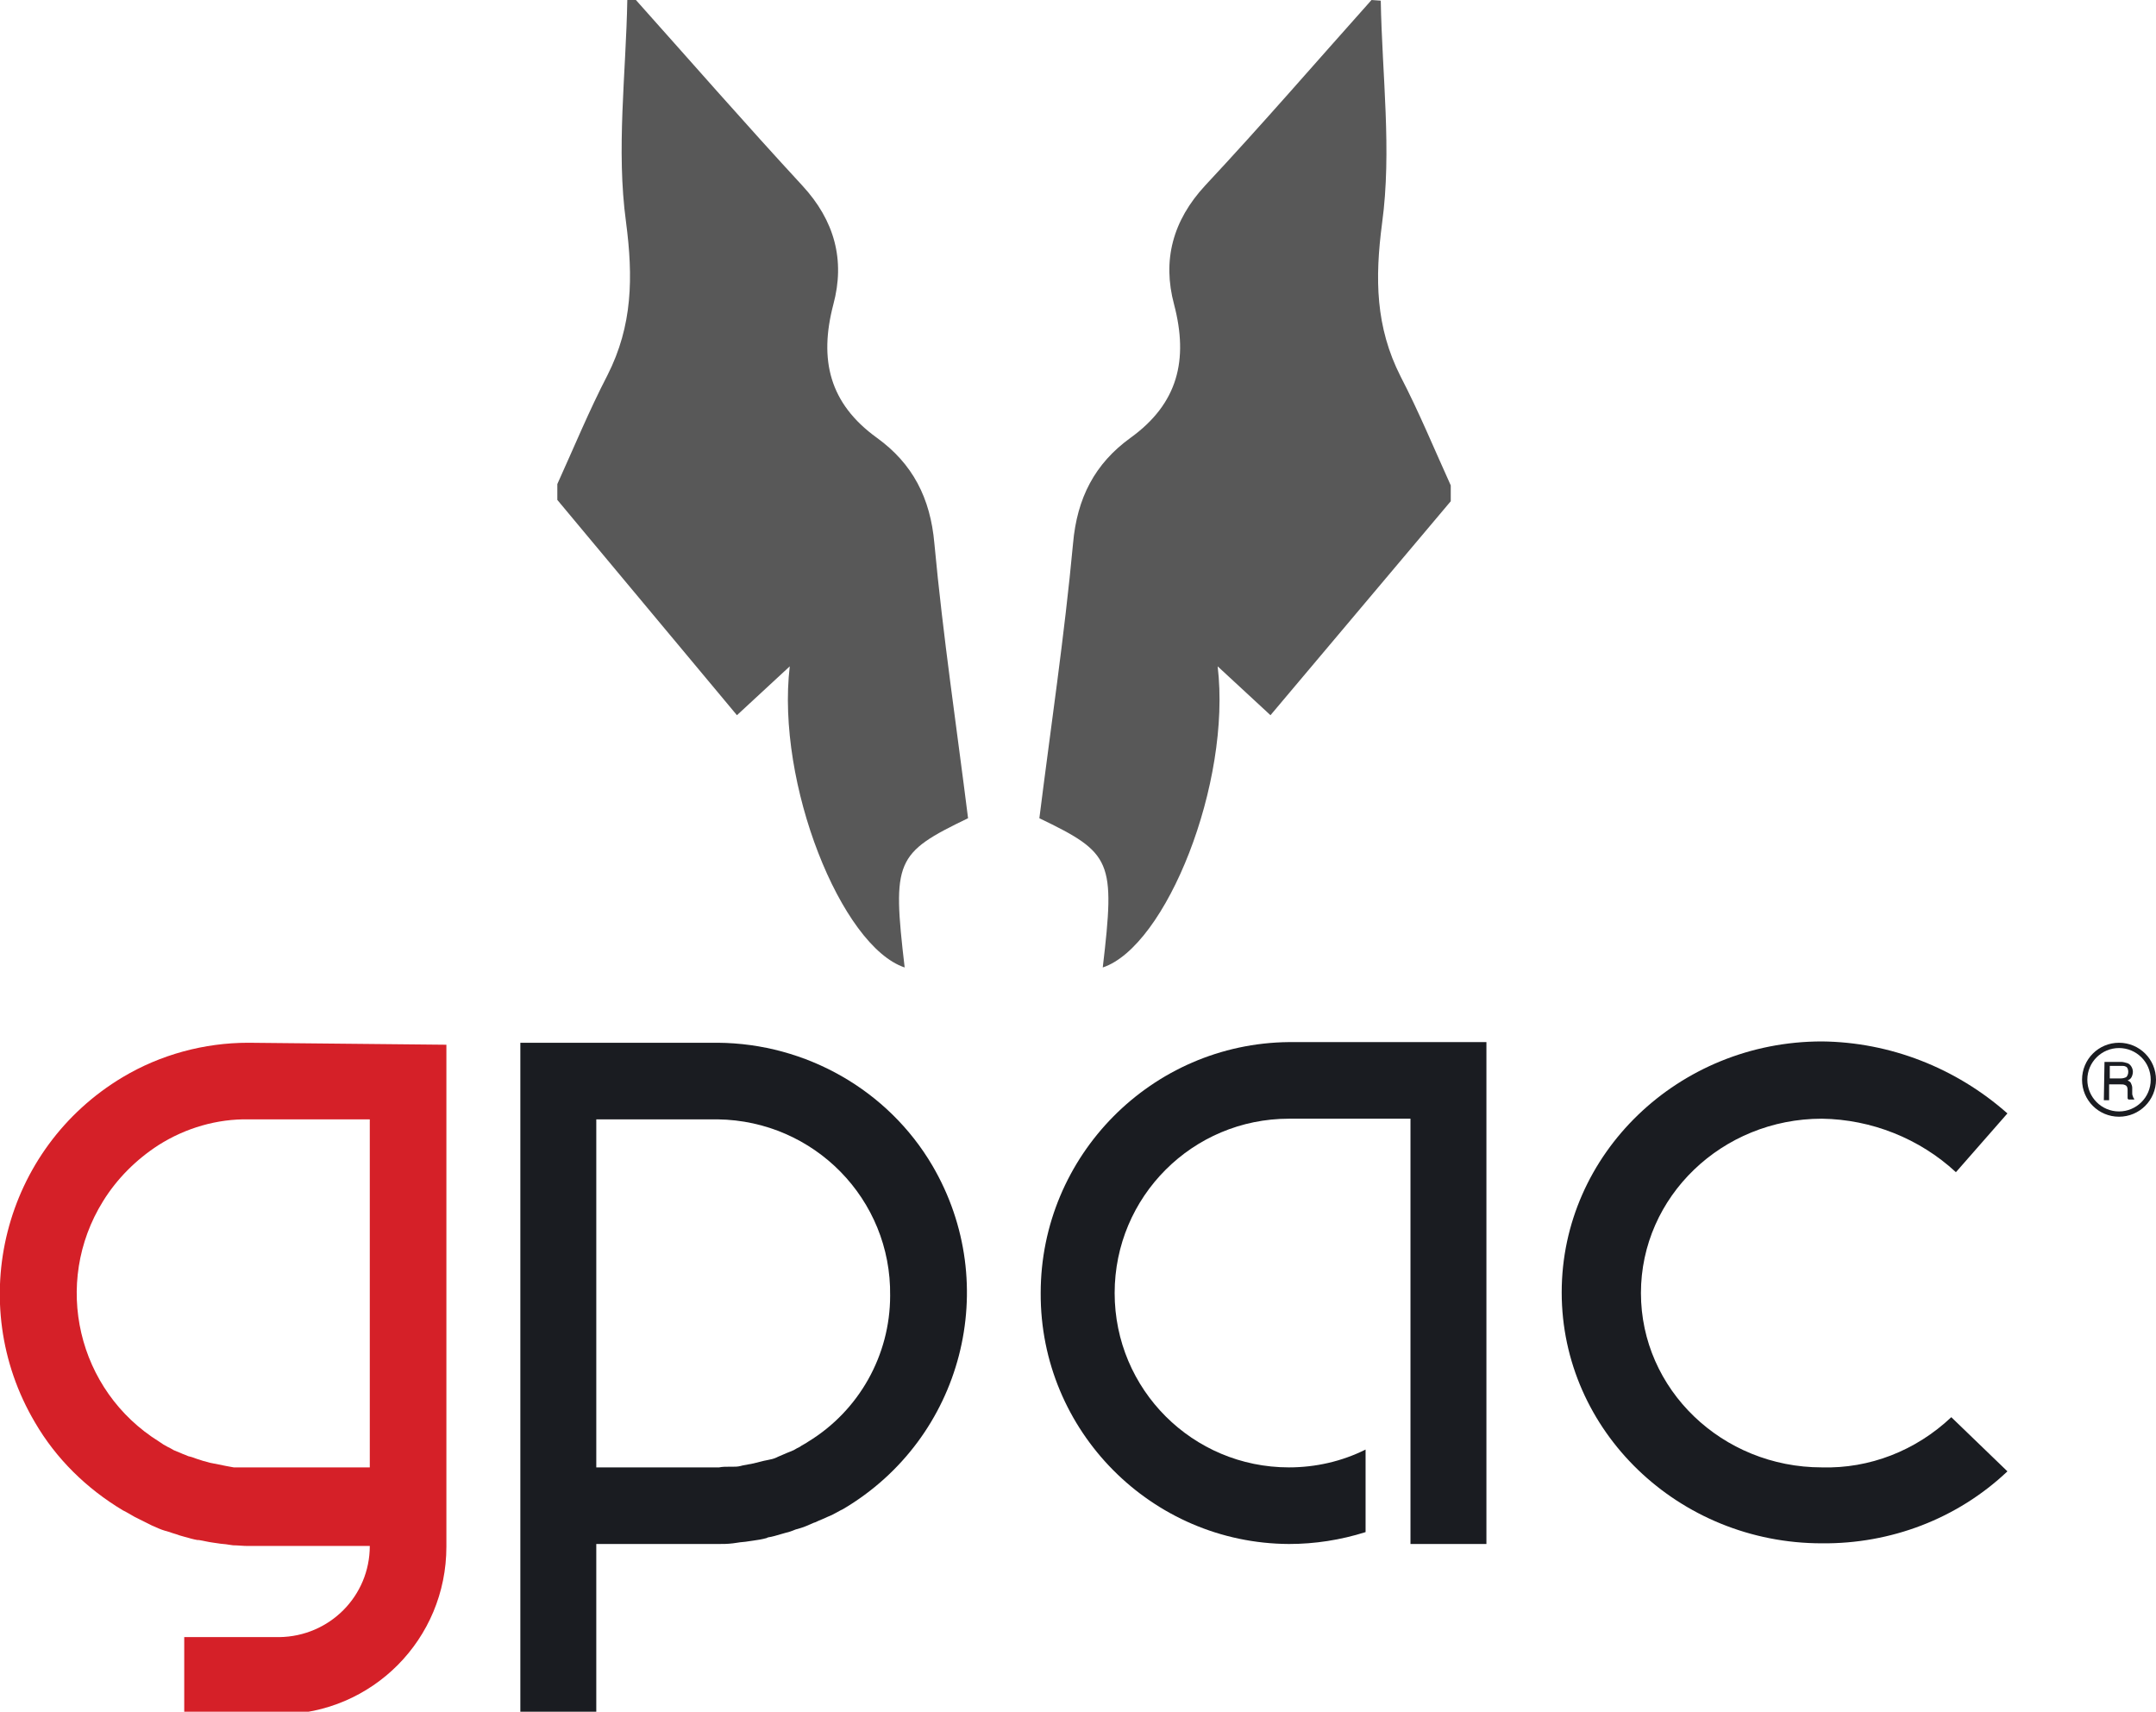 <?xml version="1.0" encoding="UTF-8"?> <!-- Generator: Adobe Illustrator 25.0.1, SVG Export Plug-In . SVG Version: 6.00 Build 0) --> <svg xmlns="http://www.w3.org/2000/svg" xmlns:xlink="http://www.w3.org/1999/xlink" version="1.1" id="Layer_1" x="0px" y="0px" viewBox="0 0 326.5 259.2" style="enable-background:new 0 0 326.5 259.2;" xml:space="preserve"> <style type="text/css"> .st0{fill:#585858;} .st1{fill:#1A1C21;} .st2{fill:#D52028;} </style> <path class="st0" d="M96.3,0c8.4,9.4,16.7,18.9,25.2,28.1c4.9,5.3,6.5,11.3,4.7,18c-2.2,8.4-0.6,15,6.6,20.2c5.4,3.9,8.1,9.1,8.7,16 c1.3,14,3.4,28,5.1,41.6c-11,5.3-11.5,6.4-9.6,22.6c-9.6-3.2-19.5-27.9-17.4-45.6l-8,7.4L84.4,75.7v-2.4c2.5-5.5,4.8-11.1,7.6-16.5 c3.8-7.5,3.9-14.8,2.8-23.2c-1.5-11,0-22.4,0.2-33.7L96.3,0z"></path> <path class="st0" d="M207.7,0c-8.4,9.4-16.6,18.9-25.2,28.1c-4.9,5.3-6.5,11.3-4.7,18c2.2,8.4,0.6,15-6.6,20.2 c-5.4,3.9-8.1,9.1-8.7,16c-1.3,14-3.4,28-5.1,41.6c11,5.3,11.5,6.4,9.6,22.6c9.6-3.2,19.5-27.9,17.4-45.6l8,7.4l27.3-32.4v-2.4 c-2.5-5.5-4.8-11.1-7.6-16.5c-3.8-7.5-3.9-14.8-2.8-23.2c1.5-11,0-22.4-0.2-33.7L207.7,0z"></path> <path class="st1" d="M320.9,169.1c-3.1,0-5.6-2.5-5.6-5.6s2.5-5.6,5.6-5.6c3.1,0,5.6,2.5,5.6,5.6C326.5,166.6,324,169.1,320.9,169.1 z M320.9,158.7c-2.6,0-4.8,2.1-4.8,4.8c0,2.6,2.1,4.8,4.8,4.8c2.6,0,4.8-2.1,4.8-4.8S323.5,158.7,320.9,158.7L320.9,158.7z"></path> <path class="st1" d="M318.7,160.8h2.5c0.3,0,0.7,0.1,1,0.2c0.5,0.2,0.8,0.8,0.8,1.3c0,0.3-0.1,0.6-0.2,0.8c-0.1,0.2-0.3,0.4-0.6,0.5 c0.2,0.1,0.4,0.2,0.5,0.4c0.1,0.2,0.2,0.5,0.2,0.7v0.8c0,0.2,0,0.3,0.1,0.5c0,0.1,0.1,0.3,0.2,0.4v0.1h-0.9c0-0.1-0.1-0.1-0.1-0.2 c0-0.1,0-0.3,0-0.4l0-0.9c0-0.3-0.1-0.6-0.4-0.7c-0.2-0.1-0.4-0.1-0.7-0.1h-1.7v2.4h-0.8L318.7,160.8z M321.2,163.3 c0.3,0,0.6-0.1,0.8-0.2c0.2-0.2,0.3-0.5,0.3-0.8c0-0.3-0.1-0.7-0.4-0.8c-0.2-0.1-0.4-0.1-0.6-0.1h-1.8v1.9H321.2z"></path> <path class="st1" d="M275.9,222.2c-15.1,0-27.4-11.8-27.4-26.4s12.3-26.4,27.4-26.4c7.5,0.1,14.8,3,20.3,8.1l7.8-8.9 c-7.8-6.9-17.8-10.8-28.1-10.9c-21.7,0-39.4,17-39.4,38s17.7,38,39.4,38c10.4,0.1,20.5-3.7,28.1-10.9l-8.5-8.2 C290.1,219.7,283.1,222.4,275.9,222.2"></path> <path class="st1" d="M157.6,195.8c-0.1,20.9,16.8,37.9,37.6,38c3.9,0,7.8-0.6,11.6-1.8v-12.5c-3.6,1.8-7.6,2.7-11.6,2.7 c-14.6,0-26.4-11.8-26.4-26.4c0-14.6,11.8-26.4,26.4-26.4h18.4v64.4h11.5v-76h-29.9C174.4,158,157.6,175,157.6,195.8"></path> <path class="st2" d="M37.6,157.9c-6.7,0-13.3,1.8-19,5.2c-18.1,10.8-24,34.2-13.3,52.3c3.2,5.5,7.8,10,13.3,13.3l0,0l0.4,0.2 c0.5,0.3,0.9,0.5,1.4,0.8l0.6,0.3c0.6,0.3,1.2,0.6,1.8,0.9l0.2,0.1c0.7,0.3,1.3,0.6,2,0.8l0.7,0.2c0.5,0.2,1,0.3,1.5,0.5l0.7,0.2 c0.7,0.2,1.4,0.4,2,0.5h0.2c0.7,0.1,1.4,0.3,2.2,0.4l0.7,0.1c0.5,0.1,1.1,0.1,1.6,0.2l0.7,0.1c0.7,0,1.5,0.1,2.2,0.1H56 c0,7.6-6.1,13.7-13.7,13.8H27.9v11.7h14.5c14-0.1,25.2-11.4,25.2-25.4v-76L37.6,157.9z M56,222.2H37.4c-0.5,0-0.9,0-1.4,0h-0.6 l-1.1-0.2l-0.5-0.1c-0.5-0.1-1-0.2-1.5-0.3l-0.5-0.1l-1.1-0.3l-0.6-0.2c-0.4-0.1-0.8-0.3-1.2-0.4l-0.4-0.1c-0.4-0.2-0.8-0.3-1.2-0.5 l-0.5-0.2c-0.3-0.1-0.7-0.3-1-0.5l-0.4-0.2c-0.4-0.2-0.9-0.5-1.3-0.8c-12.4-7.7-16.2-24-8.5-36.4c2.1-3.4,5-6.3,8.4-8.5 c4.1-2.6,8.9-4,13.7-3.9H56V222.2L56,222.2z"></path> <path class="st1" d="M108.7,157.9H78.8v101.3h11.5v-25.4h18.5c0.7,0,1.4,0,2.2-0.1l0.7-0.1c0.5-0.1,1.1-0.1,1.6-0.2l0.7-0.1 c0.7-0.1,1.4-0.2,2.1-0.4l0.2-0.1c0.7-0.1,1.3-0.3,2-0.5l0.7-0.2c0.5-0.1,1-0.3,1.5-0.5l0.7-0.2c0.7-0.2,1.3-0.5,2-0.8l0.3-0.1 c0.6-0.3,1.2-0.5,1.8-0.8l0.7-0.3l1.3-0.7l0.4-0.2c18.1-10.7,24.1-33.9,13.5-52C134.5,165.1,122.1,158,108.7,157.9 M122.4,218.3 c-0.4,0.3-0.9,0.5-1.3,0.8l-0.4,0.2c-0.3,0.2-0.7,0.4-1,0.5l-0.5,0.2c-0.5,0.2-0.9,0.4-1.4,0.6l-0.2,0.1c-0.4,0.2-0.9,0.3-1.4,0.4 l-0.5,0.1l-1.2,0.3l-0.4,0.1c-0.5,0.1-1,0.2-1.6,0.3l-0.4,0.1c-0.4,0.1-0.8,0.1-1.2,0.1h-0.5c-0.5,0-1,0-1.5,0.1H90.3v-52.7h18.4 c14.6,0.2,26.3,12.1,26.1,26.7C134.8,205.2,130.1,213.6,122.4,218.3"></path> </svg> 